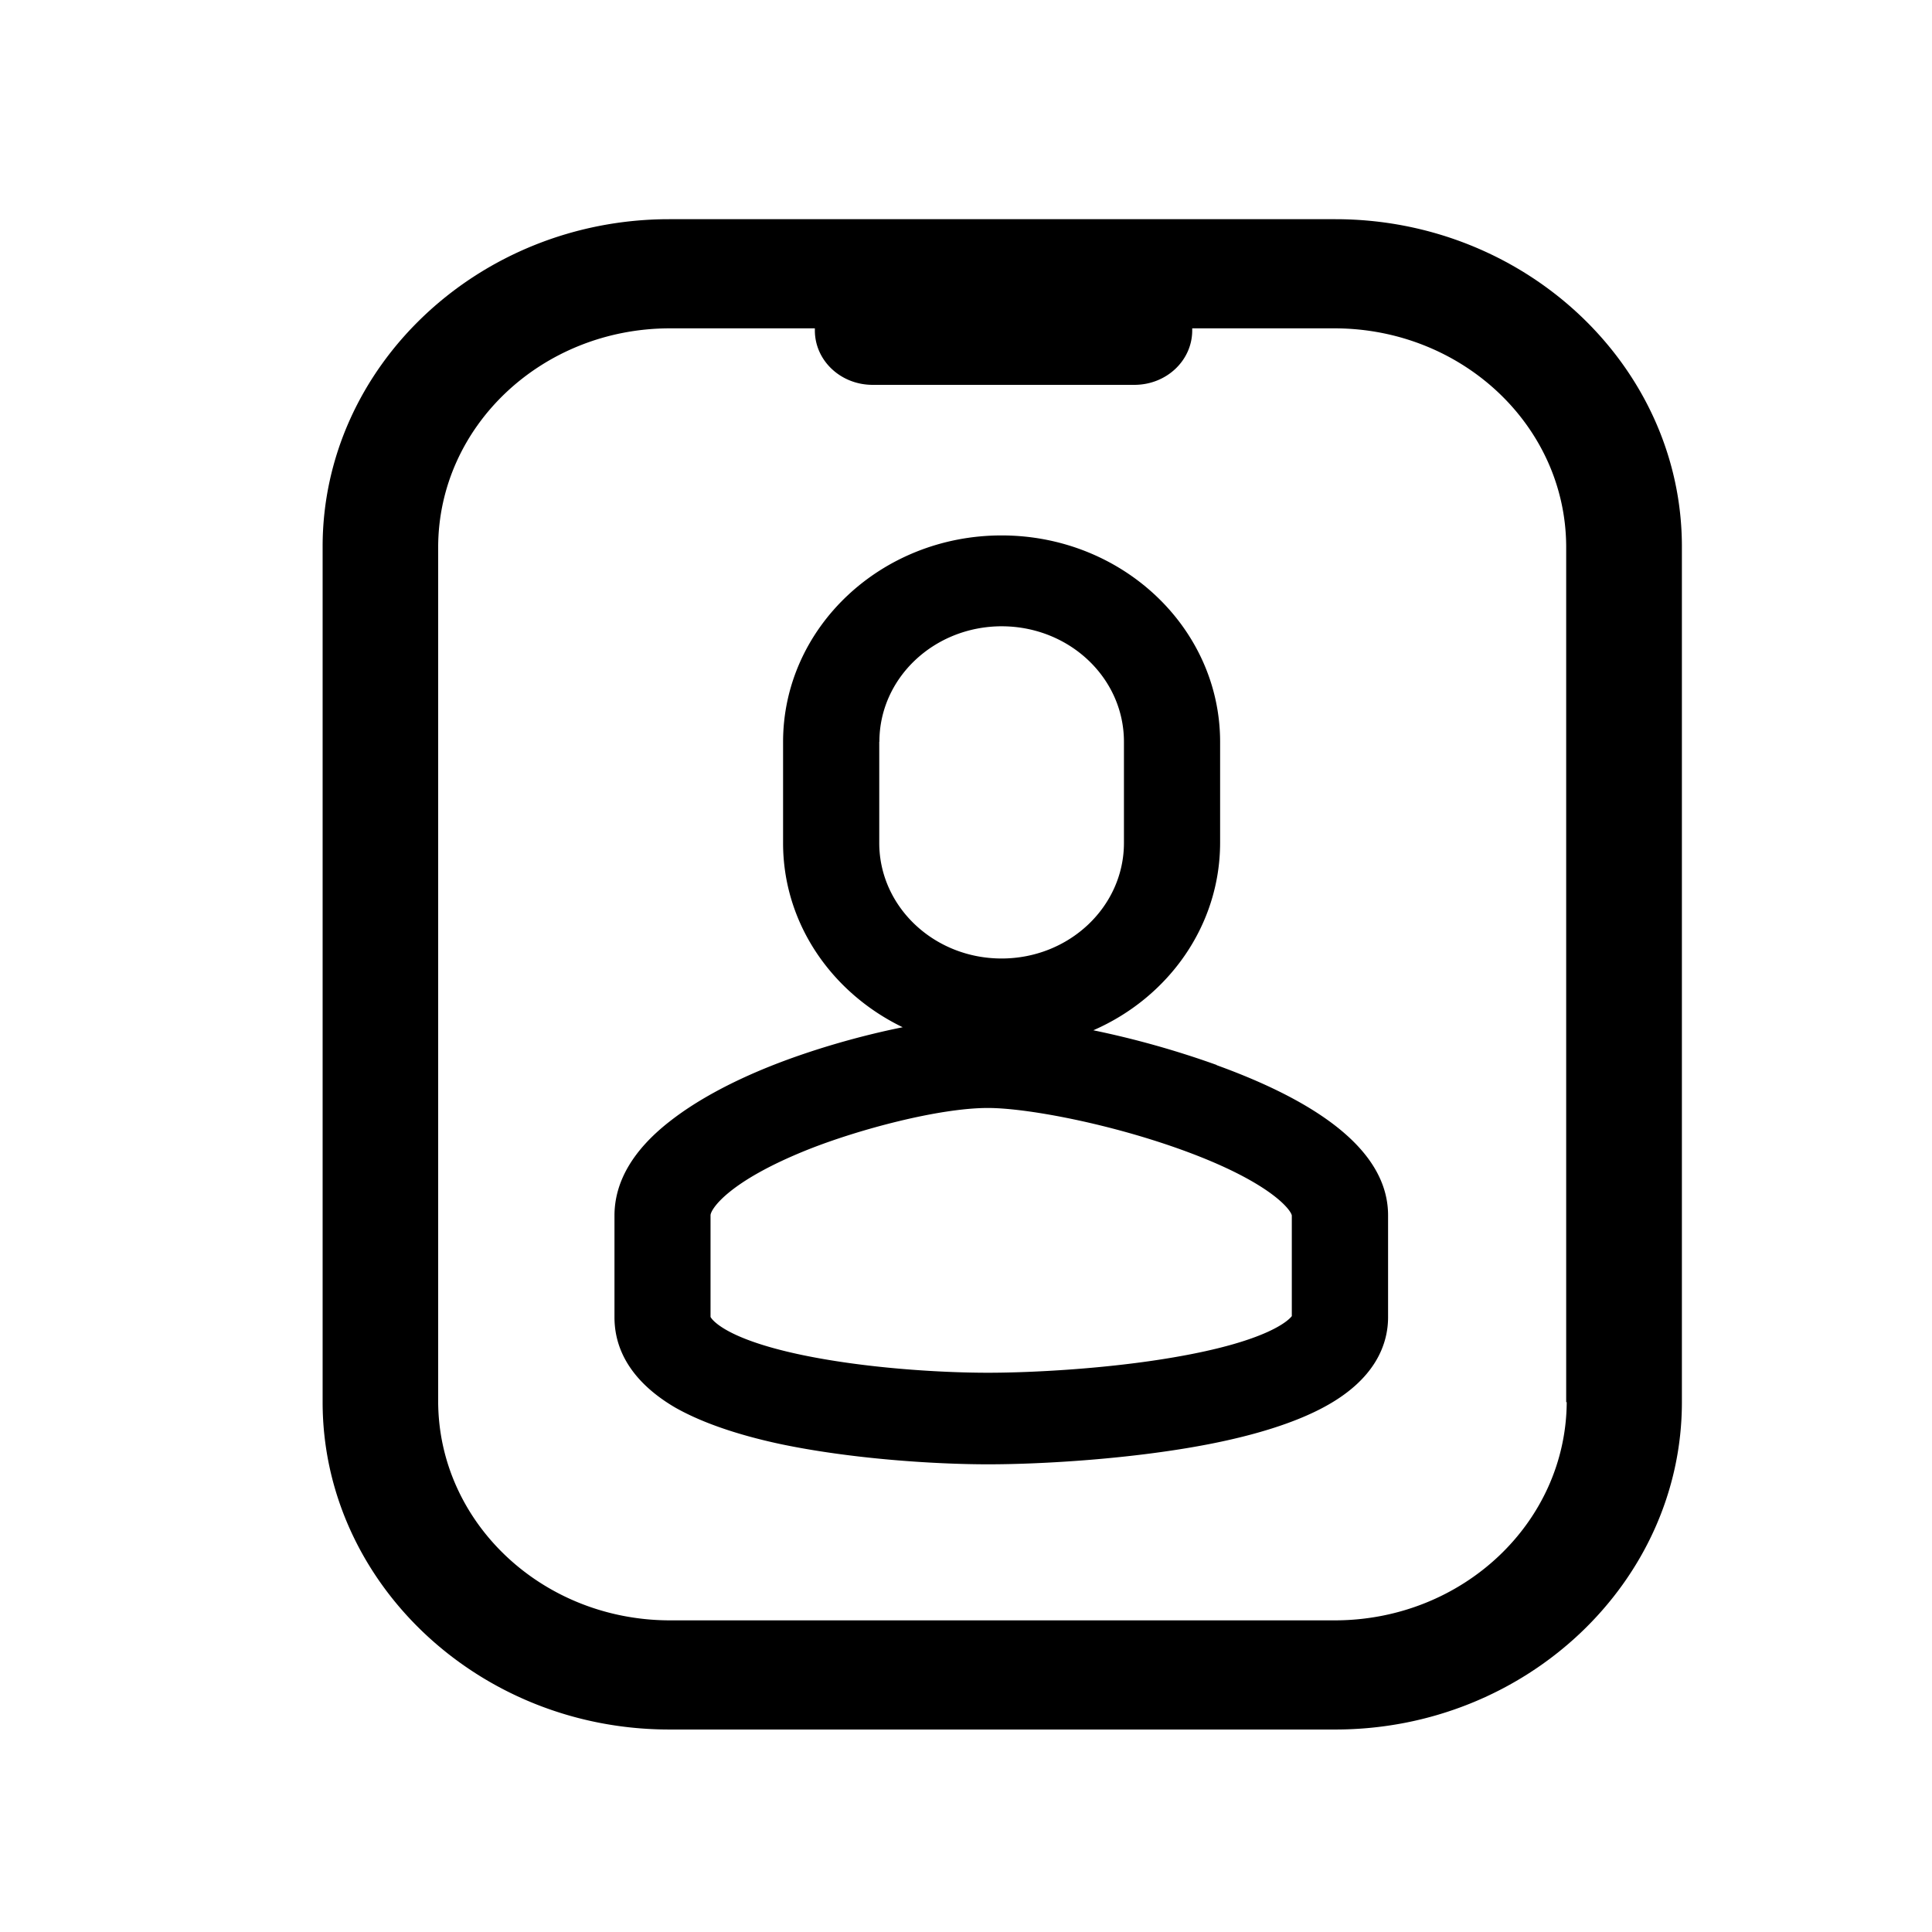 <?xml version="1.0" standalone="no"?><!DOCTYPE svg PUBLIC "-//W3C//DTD SVG 1.1//EN" "http://www.w3.org/Graphics/SVG/1.1/DTD/svg11.dtd"><svg t="1571796223191" class="icon" viewBox="0 0 1024 1024" version="1.1" xmlns="http://www.w3.org/2000/svg" p-id="8017" xmlns:xlink="http://www.w3.org/1999/xlink" width="20" height="20"><defs><style type="text/css"></style></defs><path d="M644.89 564.466a483.481 483.481 0 0 0-65.402-18.397c39.642-17.284 67.115-55.266 67.196-99.294V393.228c0-60.427-51.916-109.442-115.827-109.442-63.934 0-115.809 49.015-115.809 109.442v53.635c0 42.595 25.836 79.43 63.398 97.593-22.783 4.585-47.728 11.767-69.532 20.401-22.329 8.884-40.539 18.968-54.019 29.564-19.469 15.199-29.209 31.999-29.209 49.912v53.815c0 24.111 17.395 39.199 32.051 47.803 13.725 7.812 32.448 14.377 55.505 19.346 37.172 7.858 81.498 10.818 110.502 10.818 28.649 0 76.529-2.814 117.068-10.695 24.863-4.847 44.955-11.261 59.606-18.927 29.209-15.204 35.29-34.749 35.29-48.351v-53.815c0.122-31.189-30.519-57.922-90.906-79.785l0.087-0.076zM466.096 393.146c0-33.77 28.935-61.126 64.761-61.202 35.85 0 64.854 27.35 64.854 61.202v53.623c0 33.776-29.005 61.254-64.854 61.254-35.826 0-64.837-27.479-64.837-61.254v-53.623h0.076z m241.639-276.97c101.048 0 183.705 78.136 183.705 173.545v453.416c0 95.409-82.657 173.539-183.705 173.539H354.696c-101.118 0-183.699-78.131-183.699-173.539V289.721c0-95.409 82.657-173.545 183.699-173.545H707.734z m-22.981 581.307c-1.258 1.718-11.429 13.212-62.85 21.968-35.028 6.018-74.74 8.132-98.263 8.132-26.191 0-66.095-2.552-99.323-9.583-42.601-9.035-47.722-19.94-47.722-20.016v-53.833c0-2.994 8.907-17.826 52.062-35.011 26.739-10.591 69.055-21.892 94.989-21.892 19.375 0 60.893 7.468 99.789 21.146 48.735 17.156 60.689 32.558 61.248 35.838v53.239h0.07z m145.356 45.654V289.721c-0.186-63.788-54.835-115.419-122.38-115.693h-75.83v1.101c0 15.967-13.678 28.847-30.648 28.847h-138.762c-16.923 0-30.595-12.88-30.595-28.847v-1.101H354.62c-67.458 0.274-122.118 51.823-122.38 115.693v453.416c0.344 63.783 54.922 115.419 122.456 115.687h353.19c67.546-0.268 122.153-51.905 122.509-115.687h-0.285z m0 0" p-id="8018"></path></svg>
